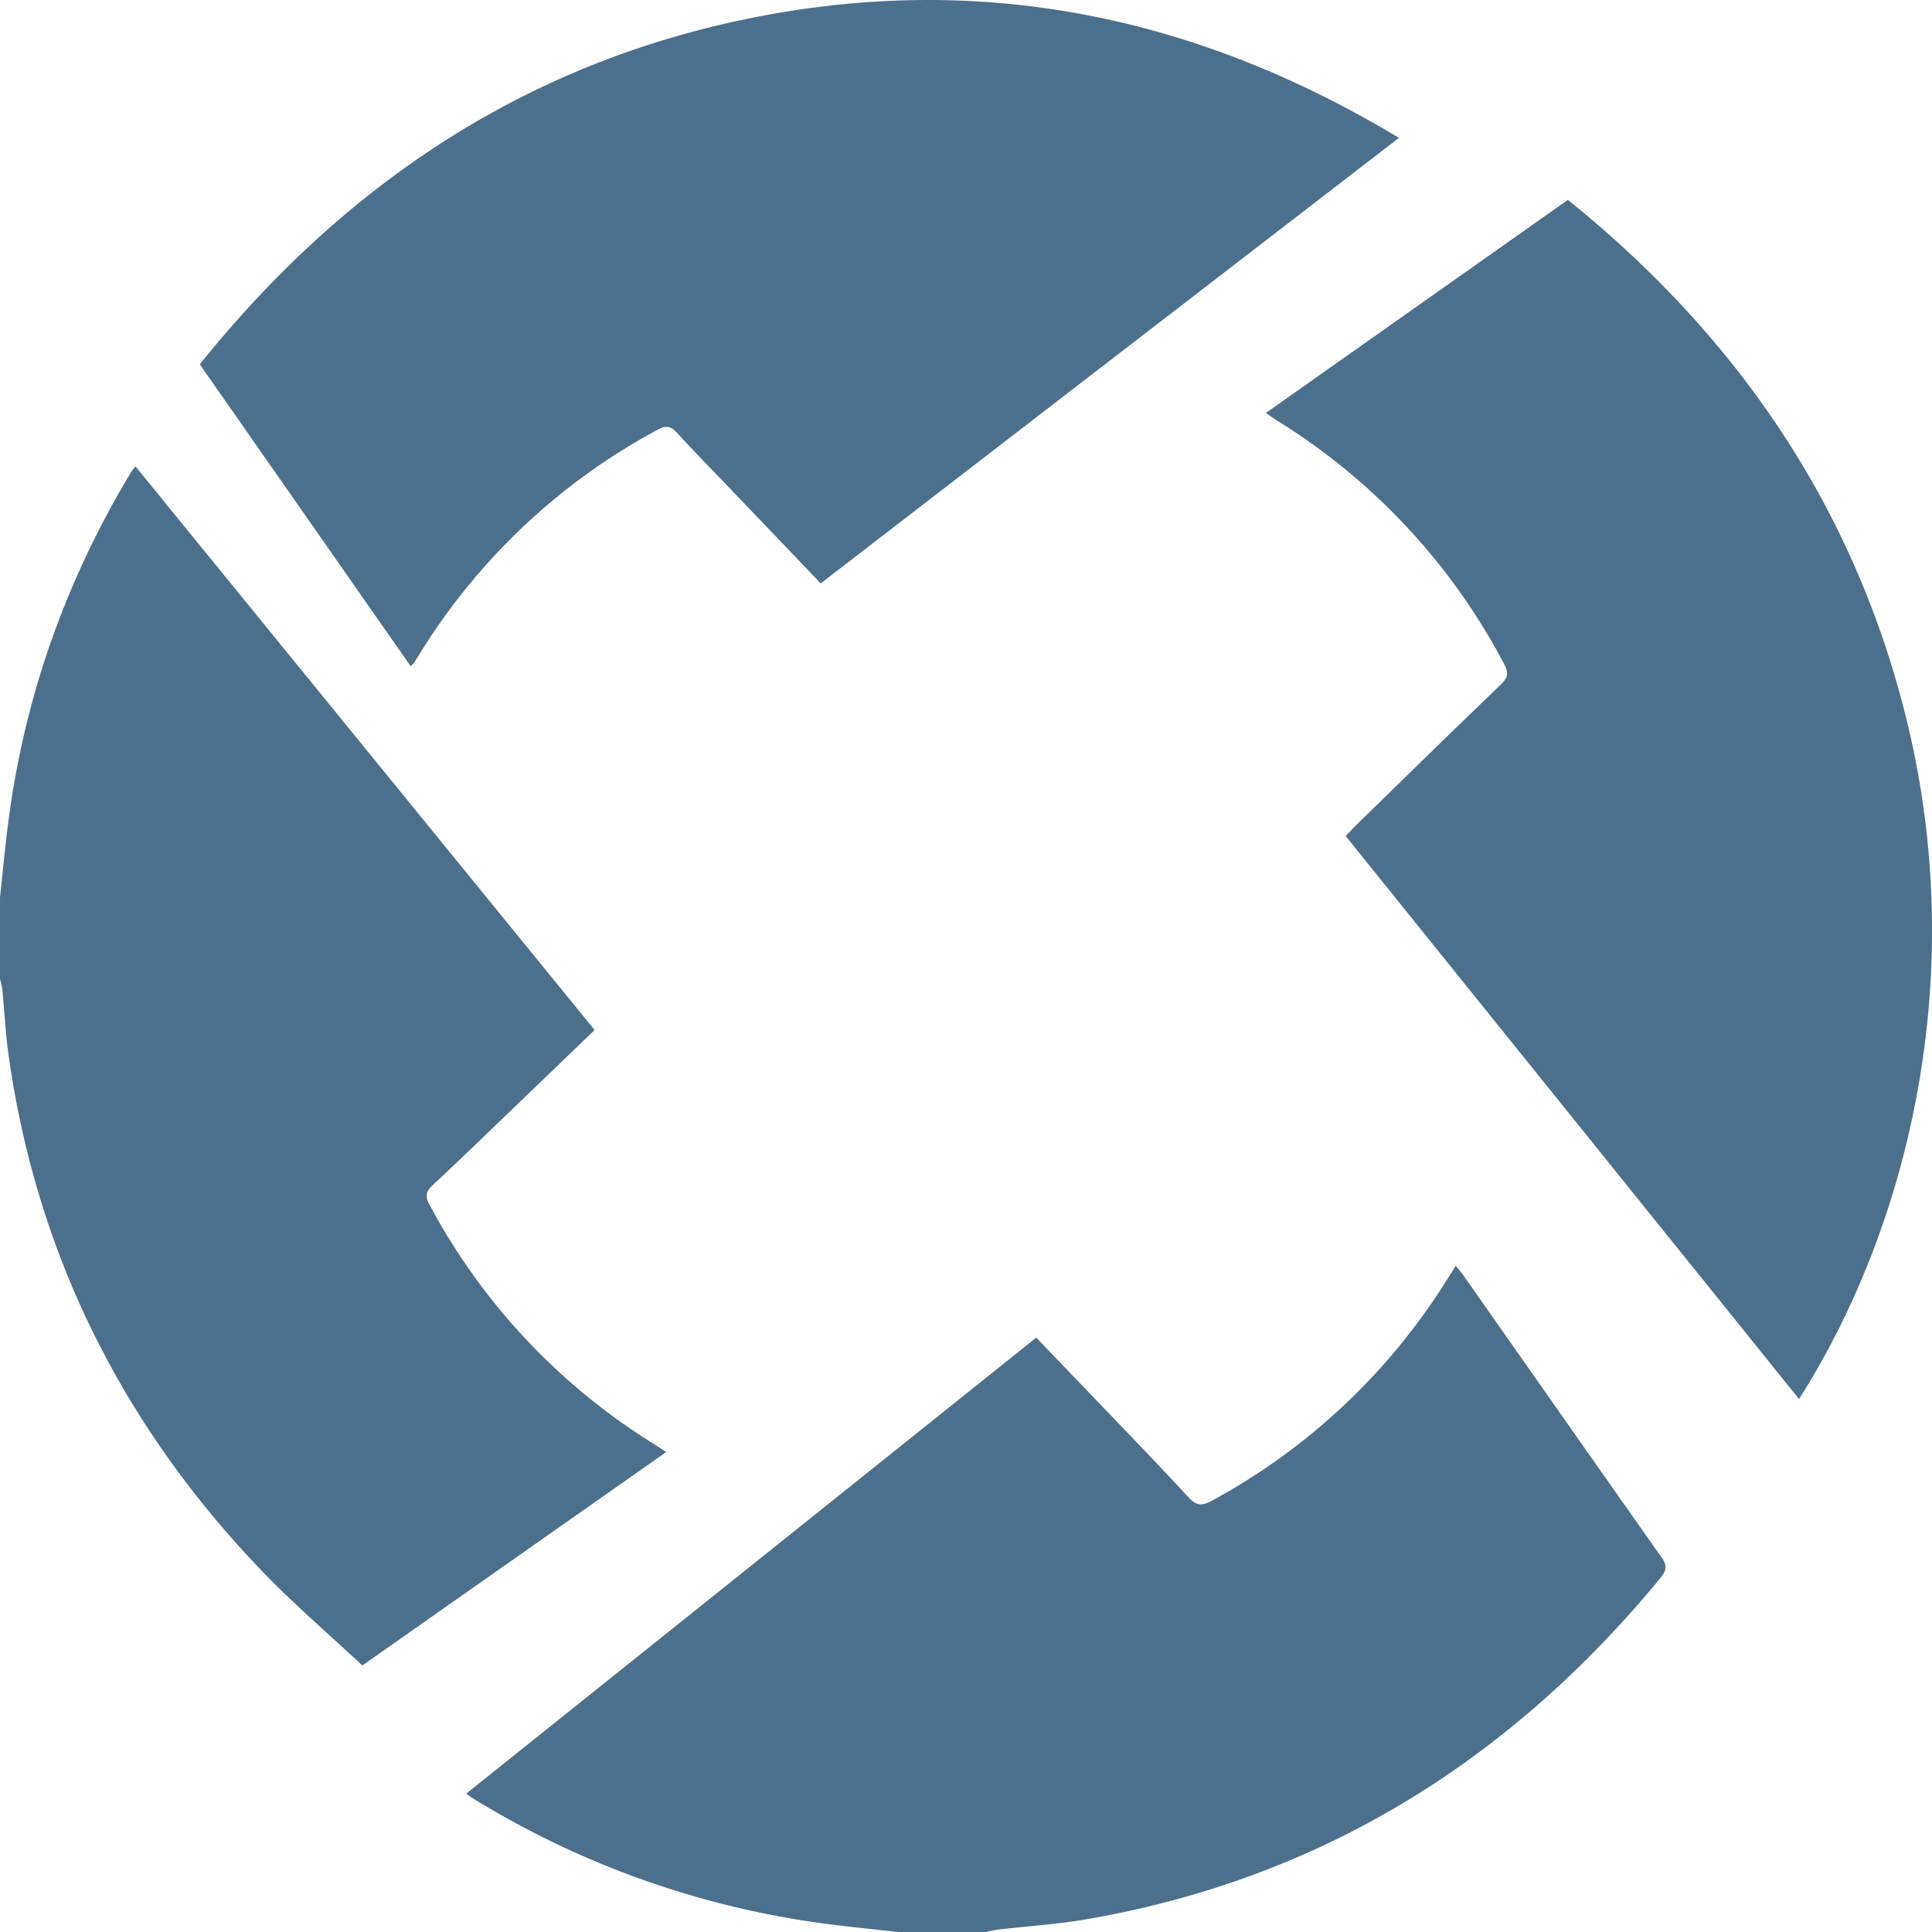 <svg xmlns="http://www.w3.org/2000/svg" width="22" height="22" viewBox="0 0 22 22">
    <path fill="#4C6F8C" fill-rule="evenodd" d="M10.224 22c-.265-.03-.53-.056-.794-.09a10.207 10.207 0 0 1-4.047-1.433c-.02-.011-.036-.026-.073-.053l6.49-5.192.653.68c.363.38.729.756 1.085 1.143.088.094.152.093.256.037a7.191 7.191 0 0 0 2.678-2.512l.105-.166c.03.038.059.068.082.102.754 1.073 1.506 2.148 2.262 3.219.065.092.057.147-.012.232-1.751 2.128-3.926 3.44-6.548 3.89-.33.056-.666.077-.999.116-.044.005-.088.018-.131.027h-1.007zM0 10.218c.03-.274.055-.548.09-.822.18-1.43.65-2.771 1.406-4.025.01-.015.022-.029.047-.06l5.228 6.418-.912.877c-.31.298-.62.598-.935.893-.073.068-.085.121-.038.21a7.181 7.181 0 0 0 2.554 2.73c.039.024.077.05.146.096l-3.46 2.43c-.396-.37-.797-.713-1.157-1.09C1.364 16.197.408 14.236.096 12.003c-.033-.242-.045-.487-.069-.73-.004-.044-.018-.087-.027-.13v-.925zm9.346-3.575L8.291 5.54c-.194-.203-.391-.402-.58-.61-.072-.081-.13-.087-.22-.038A7.167 7.167 0 0 0 4.782 7.44l-.06.097-.045.05-2.402-3.438C3.949 2.064 6.015.724 8.52.212c2.612-.534 5.072-.05 7.41 1.358L9.346 6.643zm11.14 9.288l-5.162-6.41c.039-.041.075-.081.114-.12.55-.537 1.1-1.076 1.655-1.608.085-.082.083-.14.033-.235a7.191 7.191 0 0 0-2.57-2.76c-.04-.025-.077-.052-.142-.095l3.44-2.427c1.984 1.6 3.288 3.572 3.865 5.955.699 2.887.023 5.725-1.233 7.7z"/>
</svg>
